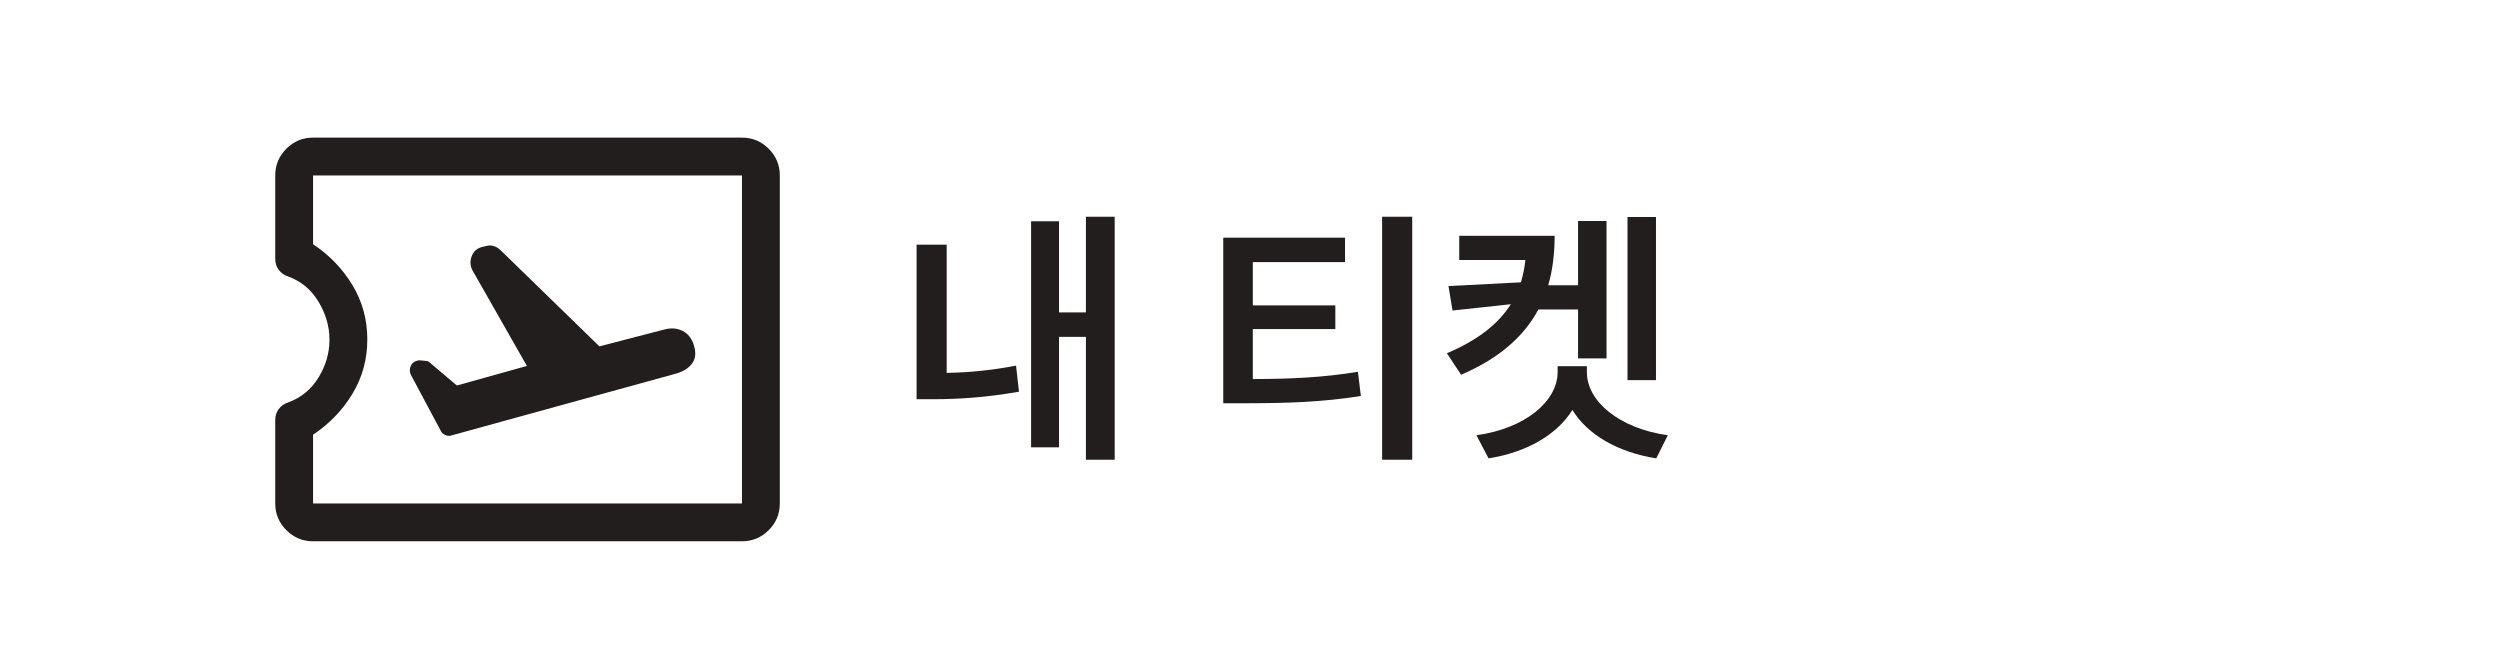 <svg width="109" height="29" viewBox="0 0 109 29" fill="none" xmlns="http://www.w3.org/2000/svg">
<path d="M48.6 9.449V20.043H47.346V14.688H46.174V19.504H44.955V9.648H46.174V13.621H47.346V9.449H48.6ZM39.963 17.406V10.668H41.275V16.258C42.19 16.24 43.185 16.158 44.299 15.941L44.428 17.078C42.998 17.33 41.785 17.406 40.666 17.406H39.963ZM58.643 10.363V11.43H54.623V13.316H58.221V14.348H54.623V16.527C56.357 16.521 57.682 16.457 59.205 16.211L59.334 17.266C57.664 17.529 56.176 17.582 54.225 17.582H53.334V10.363H58.643ZM60.26 20.043V9.449H61.572V20.043H60.26ZM72.201 9.461V16.574H70.959V9.461H72.201ZM63.084 15.402C64.443 14.828 65.334 14.113 65.873 13.264L63.33 13.539L63.154 12.473L66.312 12.309C66.406 11.998 66.471 11.676 66.506 11.336H63.623V10.281H67.783C67.783 11.055 67.695 11.775 67.502 12.438H68.803V9.637H70.045V15.625H68.803V13.492H67.074C66.447 14.664 65.375 15.619 63.705 16.34L63.084 15.402ZM64.373 18.977C66.523 18.678 67.906 17.482 67.912 16.234V15.965H69.189V16.234C69.189 17.482 70.578 18.678 72.717 18.977L72.213 19.984C70.531 19.721 69.213 18.947 68.557 17.875C67.889 18.947 66.576 19.721 64.9 19.984L64.373 18.977Z" fill="#231E1E"/>
<path d="M22.973 15.955L19.92 16.808L18.683 15.762C18.664 15.744 18.527 15.726 18.27 15.707L18.16 15.735C18.032 15.772 17.945 15.854 17.899 15.982C17.853 16.111 17.858 16.23 17.913 16.34L19.205 18.76C19.242 18.852 19.31 18.92 19.411 18.966C19.512 19.012 19.608 19.017 19.7 18.98L29.49 16.285C29.802 16.193 30.031 16.047 30.177 15.845C30.324 15.643 30.352 15.387 30.26 15.075C30.168 14.763 30.003 14.548 29.765 14.429C29.527 14.31 29.263 14.288 28.973 14.364L26.135 15.102L21.851 10.934C21.755 10.835 21.649 10.767 21.533 10.73C21.417 10.693 21.301 10.693 21.185 10.73L21.055 10.758C20.812 10.812 20.649 10.95 20.566 11.17C20.484 11.39 20.497 11.601 20.608 11.803L22.973 15.955ZM13.65 23.6C13.196 23.6 12.808 23.438 12.485 23.115C12.162 22.792 12 22.404 12 21.95V18.32C12 18.133 12.05 17.972 12.151 17.836C12.252 17.7 12.385 17.605 12.55 17.55C13.118 17.348 13.563 16.986 13.884 16.464C14.205 15.941 14.365 15.391 14.365 14.814C14.365 14.236 14.205 13.682 13.884 13.15C13.563 12.618 13.118 12.252 12.55 12.05C12.385 11.995 12.252 11.9 12.151 11.764C12.05 11.628 12 11.467 12 11.28V7.65C12 7.196 12.162 6.808 12.485 6.485C12.808 6.162 13.196 6 13.65 6H32.35C32.804 6 33.192 6.162 33.515 6.485C33.838 6.808 34 7.196 34 7.65V21.95C34 22.404 33.838 22.792 33.515 23.115C33.192 23.438 32.804 23.6 32.35 23.6H13.65ZM13.65 21.95H32.35V7.65H13.65V10.648C14.365 11.124 14.938 11.72 15.369 12.435C15.8 13.15 16.015 13.938 16.015 14.8C16.015 15.662 15.8 16.45 15.369 17.165C14.938 17.88 14.365 18.476 13.65 18.953V21.95Z" fill="#231E1E"/>
</svg>
